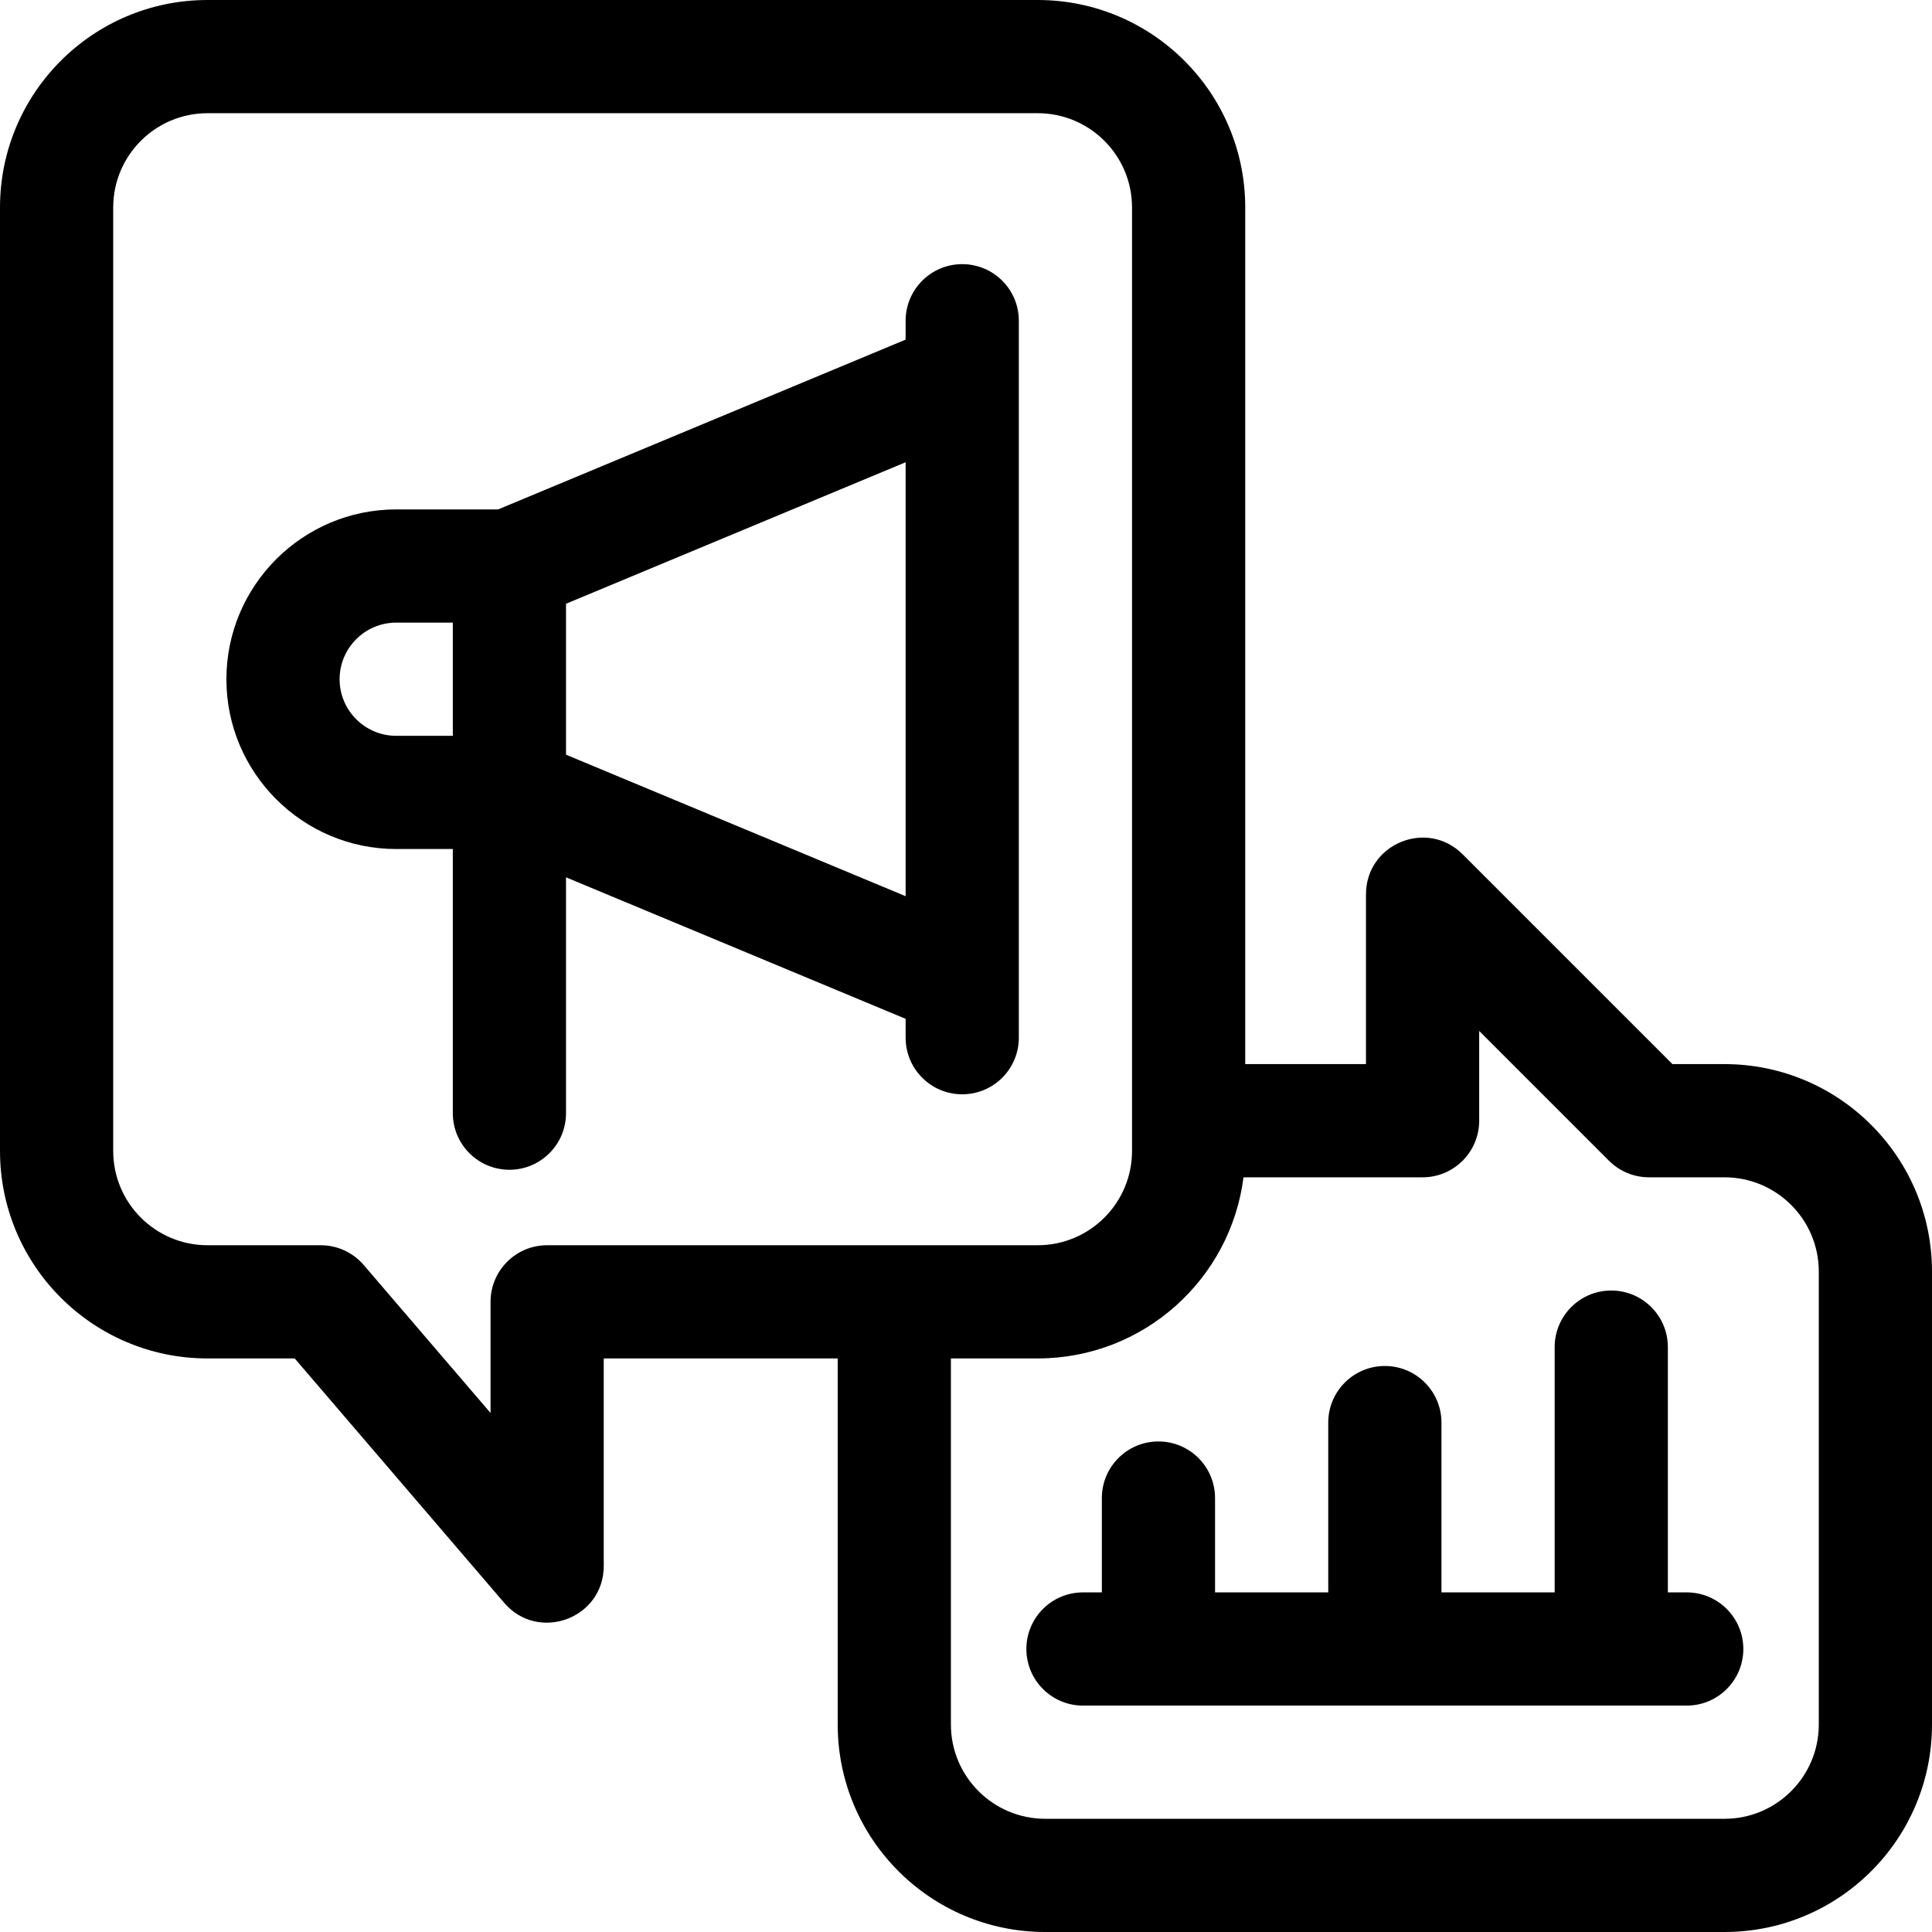 <svg id="Capa_1" enable-background="new 0 0 512 512" height="512" viewBox="0 0 512 512" width="512" xmlns="http://www.w3.org/2000/svg"><g><path d="m255 70c-8.284 0-15 6.716-15 15v5l-107.999 45h-27.001c-24.813 0-45 20.187-45 45s20.187 45 45 45h15v70c0 8.284 6.716 15 15 15s15-6.716 15-15v-62.5l90 37.5v5c0 8.284 6.716 15 15 15s15-6.716 15-15v-190c0-8.284-6.716-15-15-15zm-135 125h-15c-8.271 0-15-6.729-15-15s6.729-15 15-15h15zm120 42.5-90-37.5v-40l90-37.5z"/><path d="m457 282h-13.787l-55.606-55.606c-9.45-9.45-25.607-2.757-25.607 10.606v45h-32v-227c0-30.376-24.624-55-55-55h-220c-30.376 0-55 24.624-55 55v250c0 30.376 24.624 55 55 55h23.101l55.511 64.762c9.062 10.573 26.388 4.164 26.388-9.762v-55h62v97c0 30.376 24.624 55 55 55h180c30.376 0 55-24.624 55-55v-120c0-30.376-24.624-55-55-55zm-312 48c-8.284 0-15 6.716-15 15v29.451l-33.611-39.213c-2.849-3.325-7.01-5.238-11.389-5.238h-30c-13.807 0-25-11.193-25-25v-250c0-13.807 11.193-25 25-25h220c13.807 0 25 11.193 25 25v250c0 13.807-11.193 25-25 25zm337 127c0 13.807-11.193 25-25 25h-180c-13.807 0-25-11.193-25-25v-97h23c28.002 0 51.1-20.932 54.541-48h47.459c8.284 0 15-6.716 15-15v-23.787l34.394 34.394c2.813 2.813 6.628 4.393 10.606 4.393h20c13.807 0 25 11.193 25 25z"/><path d="m447 422h-5v-65c0-8.284-6.716-15-15-15s-15 6.716-15 15v65h-30v-45c0-8.284-6.716-15-15-15s-15 6.716-15 15v45h-30v-25c0-8.284-6.716-15-15-15s-15 6.716-15 15v25h-5c-8.284 0-15 6.716-15 15s6.716 15 15 15h160c8.284 0 15-6.716 15-15s-6.716-15-15-15z"/></g></svg>